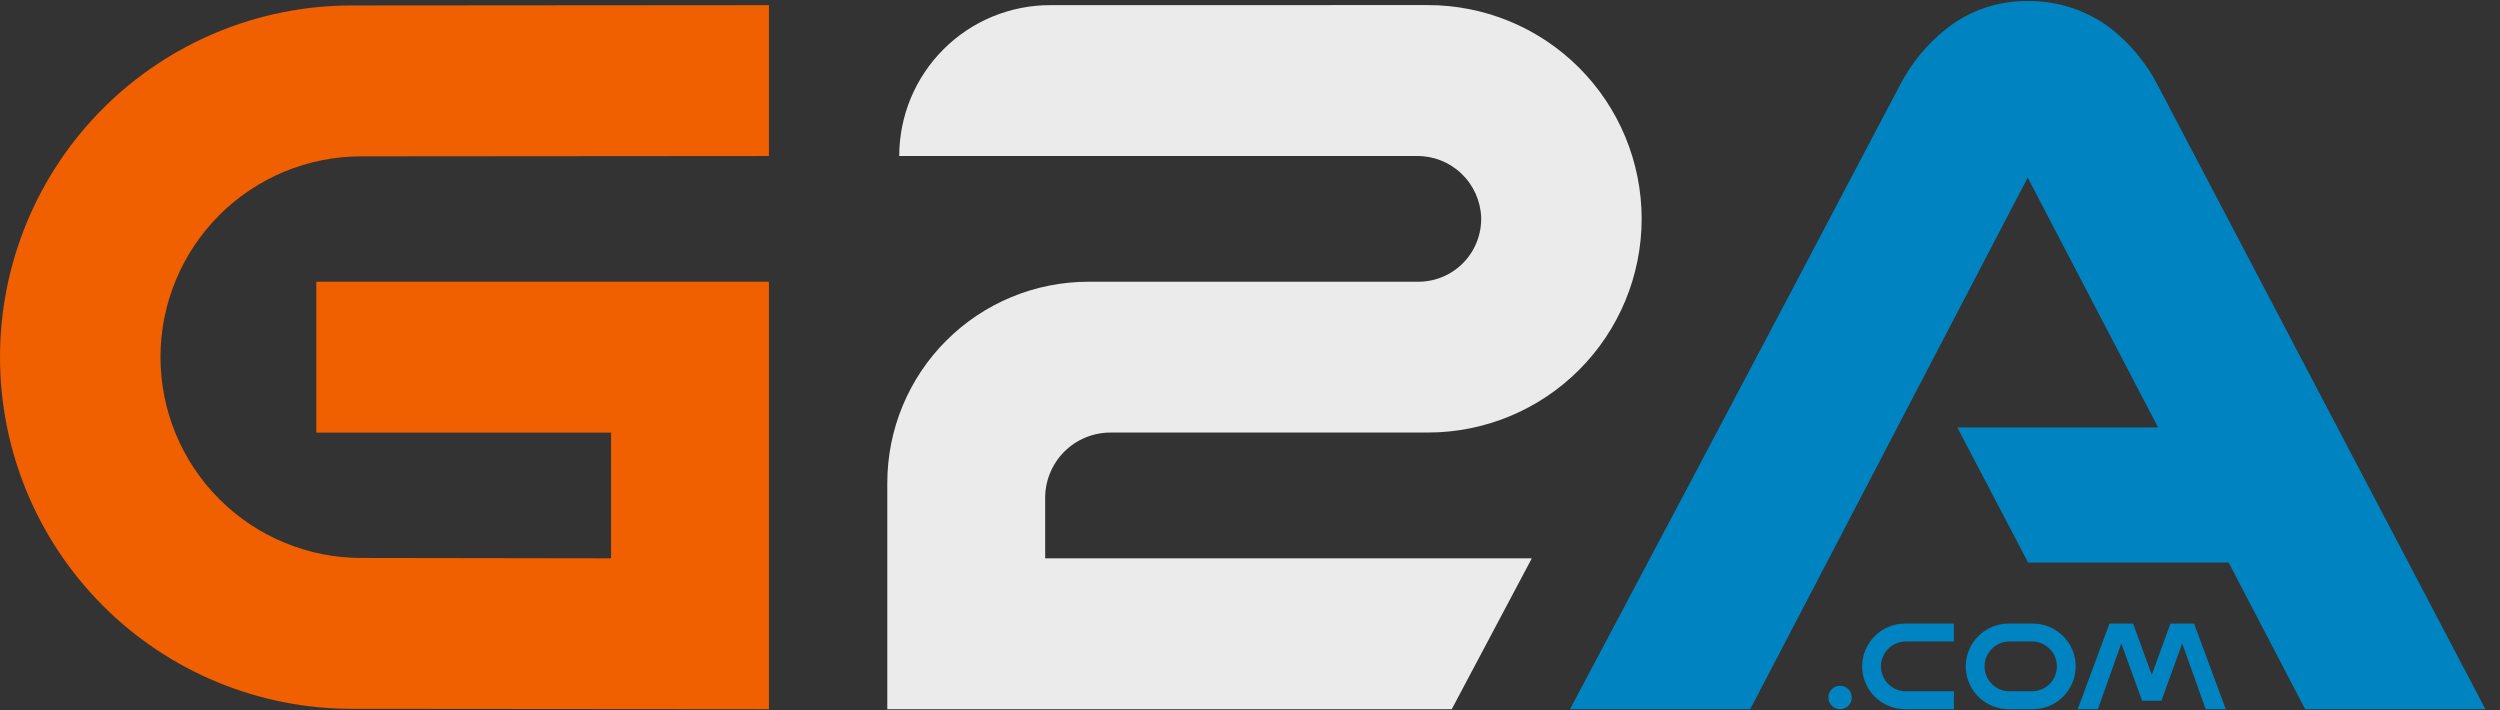 <svg width="88" height="25" viewBox="0 0 88 25" fill="none" xmlns="http://www.w3.org/2000/svg">
<rect x="0" y="0" width="88" height="25" fill="#333333" stroke="none"/>
<g clip-path="url(#clip0_1_1890)">
<path d="M38.313 9.917C36.435 9.917 34.635 10.663 33.307 11.991C31.979 13.319 31.233 15.12 31.233 16.998V24.963H51.102L53.92 19.653H36.79V17.524C36.79 16.915 37.032 16.33 37.463 15.899C37.894 15.468 38.478 15.226 39.088 15.226L50.262 15.225C52.258 15.225 54.171 14.433 55.582 13.022C56.993 11.611 57.786 9.697 57.786 7.702C57.786 5.707 56.993 3.793 55.582 2.382C54.171 0.971 52.258 0.179 50.262 0.179L36.964 0.181C36.267 0.181 35.576 0.319 34.932 0.585C34.287 0.852 33.702 1.243 33.209 1.737C32.716 2.23 32.325 2.815 32.058 3.459C31.791 4.104 31.653 4.794 31.653 5.492L49.875 5.491C50.458 5.486 51.02 5.708 51.442 6.111C51.864 6.513 52.113 7.063 52.137 7.645C52.145 7.941 52.094 8.234 51.986 8.509C51.879 8.784 51.718 9.035 51.512 9.247C51.306 9.459 51.06 9.627 50.788 9.742C50.517 9.857 50.224 9.916 49.929 9.917L38.313 9.917Z" fill="#EBEBEB"/>
<path d="M12.717 19.64C10.843 19.64 9.045 18.895 7.719 17.569C6.394 16.244 5.649 14.446 5.649 12.571C5.649 10.697 6.394 8.899 7.719 7.573C9.045 6.247 10.843 5.503 12.717 5.503L27.066 5.492V0.181L12.38 0.192C9.096 0.192 5.947 1.496 3.626 3.817C1.304 6.139 0 9.288 0 12.571C0 15.854 1.304 19.003 3.626 21.325C5.947 23.646 9.096 24.951 12.38 24.951L27.066 24.963V9.917L11.134 9.917V15.228L21.509 15.227V19.653L12.717 19.64Z" fill="#F05F00"/>
<path d="M71.557 21.95H70.702C70.302 21.95 69.919 22.108 69.636 22.391C69.354 22.674 69.195 23.057 69.195 23.456C69.195 23.856 69.354 24.239 69.636 24.522C69.919 24.804 70.302 24.963 70.702 24.963H71.557C71.957 24.963 72.34 24.804 72.622 24.522C72.905 24.239 73.064 23.856 73.064 23.456C73.064 23.057 72.905 22.674 72.622 22.391C72.34 22.108 71.957 21.95 71.557 21.95ZM71.526 24.333H70.733C70.5 24.333 70.277 24.241 70.113 24.076C69.948 23.912 69.856 23.689 69.856 23.456C69.856 23.224 69.948 23.001 70.113 22.837C70.277 22.672 70.5 22.58 70.733 22.58H71.526C71.759 22.58 71.982 22.672 72.146 22.837C72.311 23.001 72.403 23.224 72.403 23.456C72.403 23.689 72.311 23.912 72.146 24.076C71.982 24.241 71.759 24.333 71.526 24.333Z" fill="#0084C1"/>
<path d="M65.548 23.456C65.549 23.856 65.707 24.239 65.99 24.521C66.272 24.804 66.655 24.963 67.055 24.963H68.777V24.333H67.086C66.853 24.333 66.63 24.241 66.466 24.076C66.301 23.912 66.209 23.689 66.209 23.456C66.209 23.224 66.301 23.001 66.466 22.837C66.63 22.672 66.853 22.58 67.086 22.58H68.777V21.95H67.055C66.655 21.95 66.272 22.109 65.99 22.391C65.707 22.674 65.549 23.057 65.548 23.456Z" fill="#0084C1"/>
<path d="M76.399 21.95L75.742 23.755L75.085 21.95H74.253L73.136 24.963H73.845L74.669 22.649L75.403 24.666H76.081L76.815 22.649L77.639 24.963H78.347L77.231 21.95H76.399Z" fill="#0084C1"/>
<path d="M64.771 24.963C64.998 24.963 65.183 24.779 65.183 24.552C65.183 24.324 64.998 24.14 64.771 24.14C64.544 24.14 64.359 24.324 64.359 24.552C64.359 24.779 64.544 24.963 64.771 24.963Z" fill="#0084C1"/>
<path d="M75.971 3.036C75.561 2.232 74.98 1.527 74.266 0.974C73.431 0.353 72.415 0.024 71.375 0.037C70.358 0.024 69.367 0.354 68.561 0.974C67.848 1.527 67.266 2.232 66.857 3.036C62.215 11.878 55.265 24.963 55.265 24.963H61.608L71.375 6.251L75.965 15.045H68.898L71.389 19.803H78.449L81.142 24.963H87.485C87.485 24.963 80.612 11.878 75.971 3.036Z" fill="#0084C1"/>
</g>
<defs>
<clipPath id="clip0_1_1890">
<rect width="87.485" height="24.927" fill="white" transform="translate(0 0.037)"/>
</clipPath>
</defs>
</svg>
